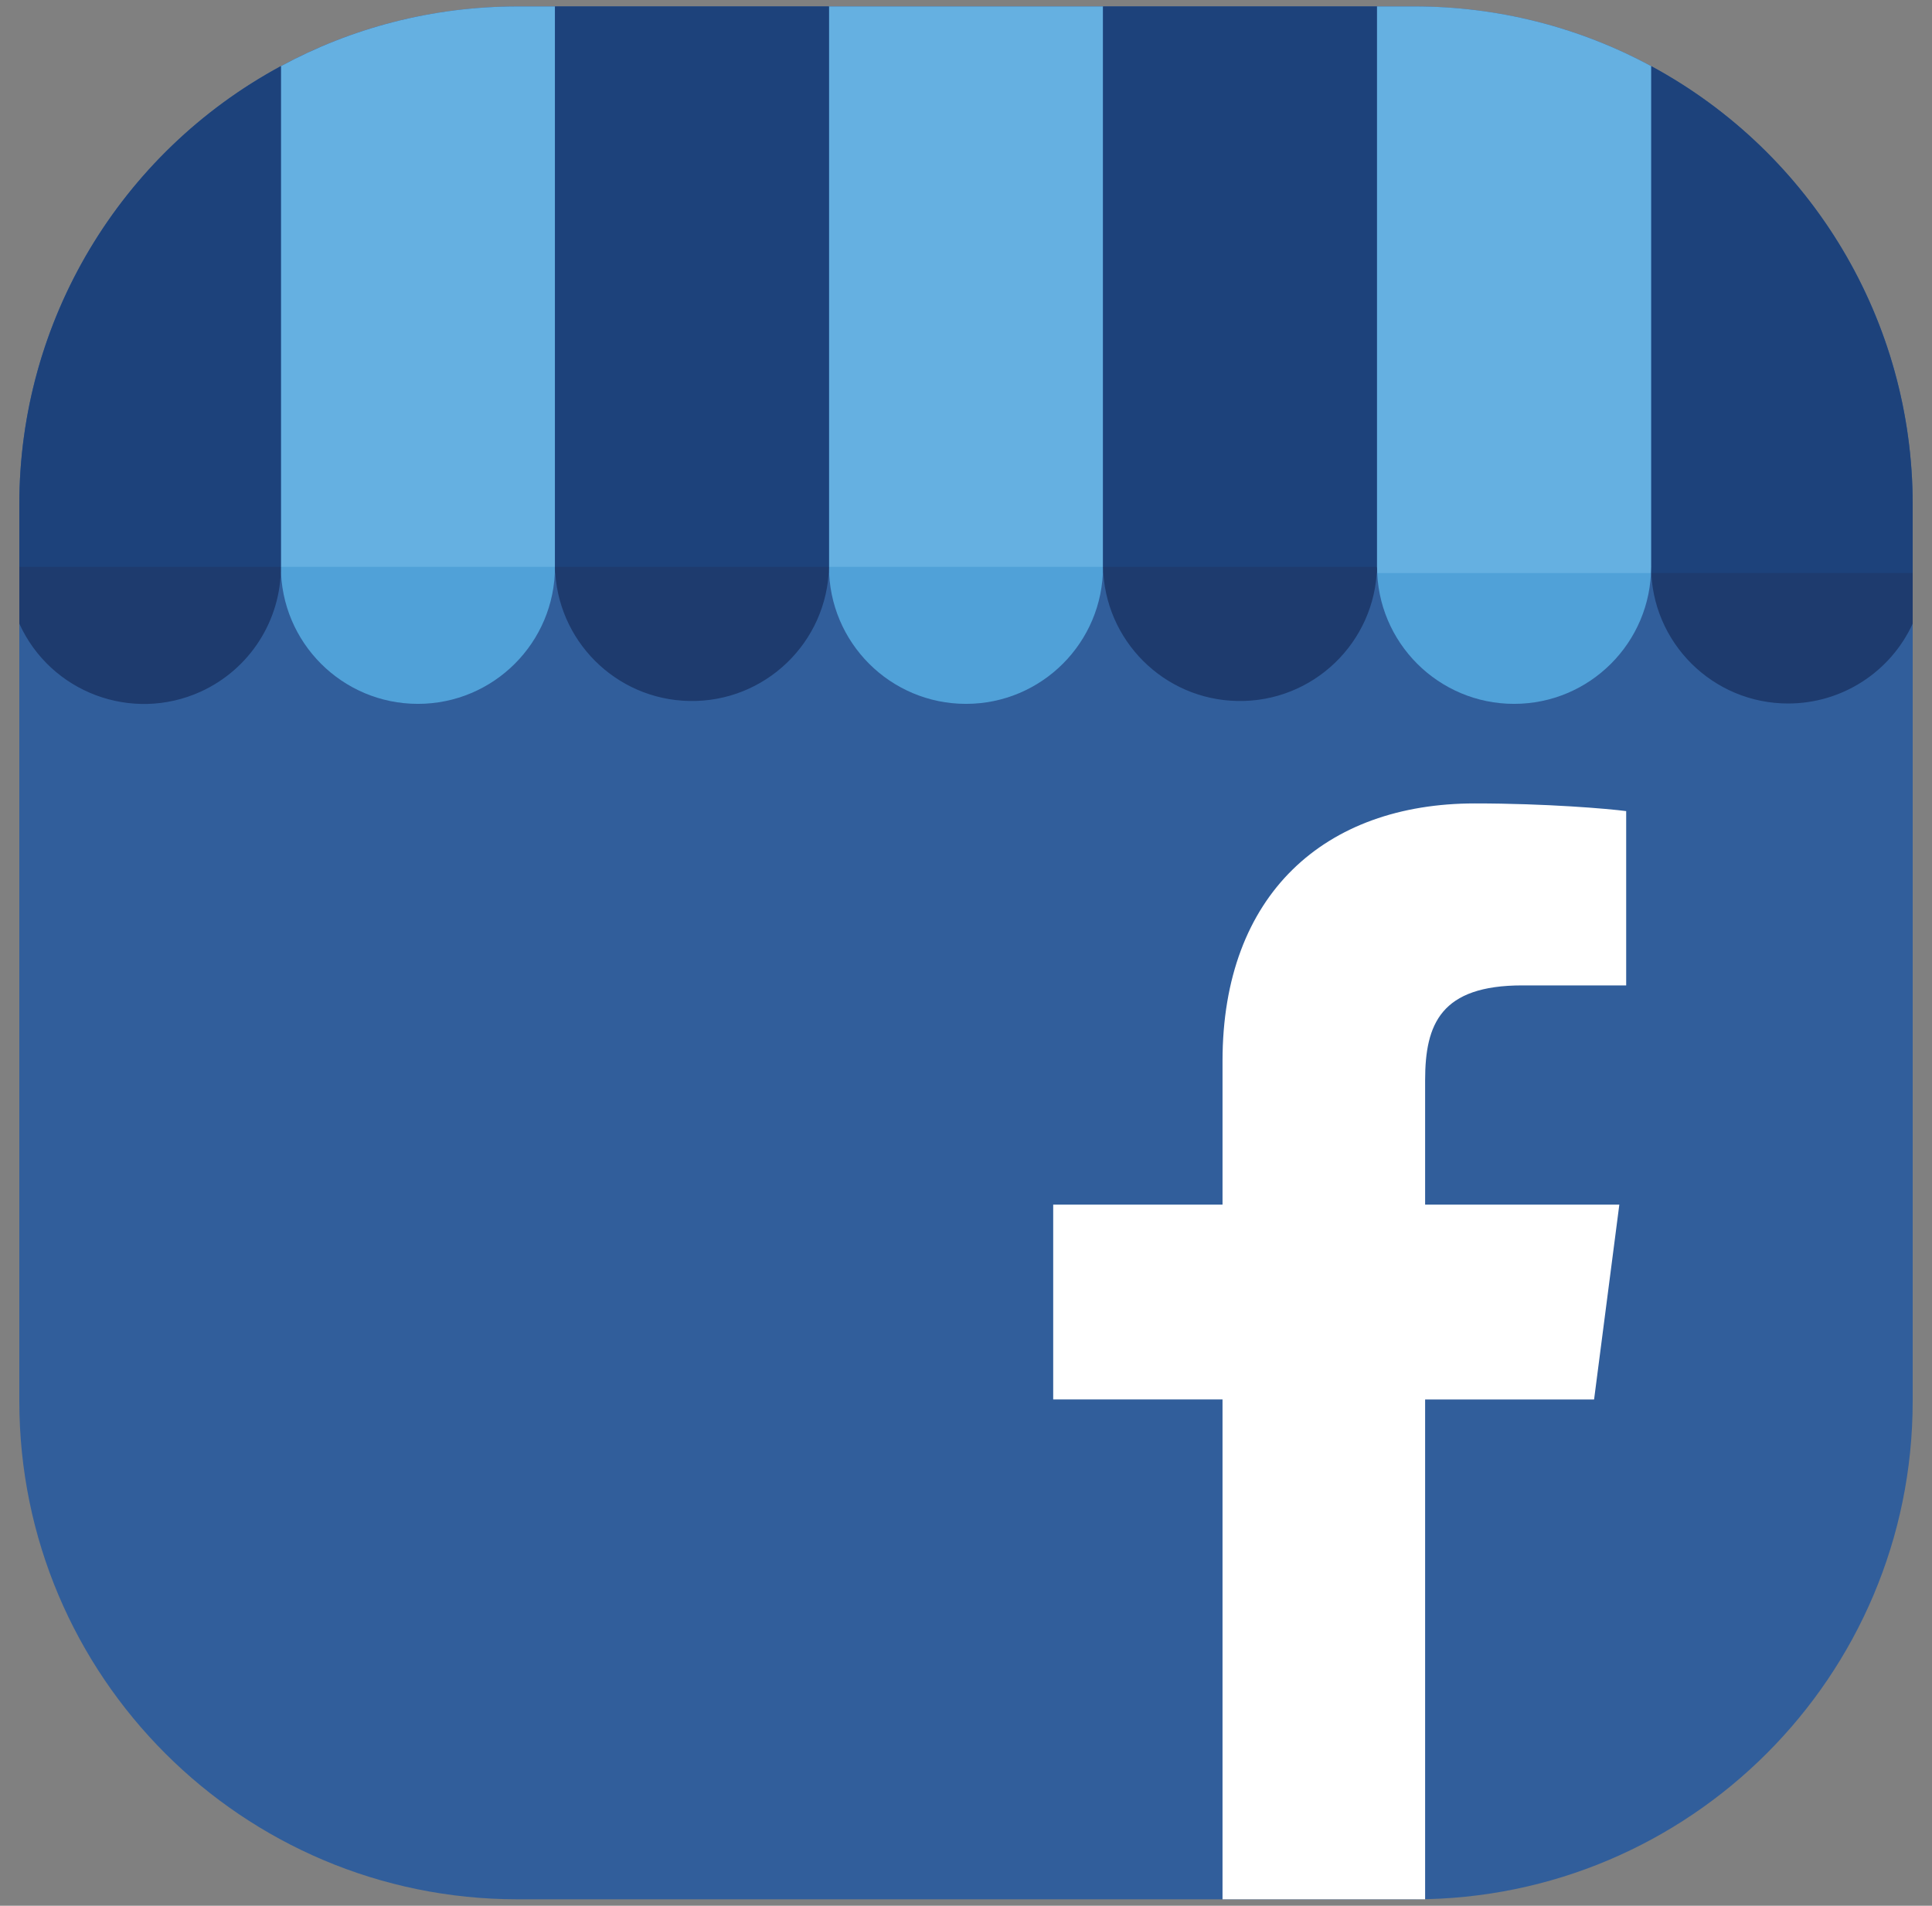 <?xml version="1.0" encoding="utf-8"?>
<!-- Generator: Adobe Illustrator 15.0.0, SVG Export Plug-In . SVG Version: 6.00 Build 0)  -->
<!DOCTYPE svg PUBLIC "-//W3C//DTD SVG 1.1//EN" "http://www.w3.org/Graphics/SVG/1.1/DTD/svg11.dtd">
<svg version="1.1" id="SvgjsSvg1015" xmlns:svgjs="http://svgjs.com/svgjs"
	 xmlns="http://www.w3.org/2000/svg" xmlns:xlink="http://www.w3.org/1999/xlink" x="0px" y="0px" width="75px" height="74px"
	 viewBox="0 0 75 74" enable-background="new 0 0 75 74" xml:space="preserve">
<rect x="0" y="0" width="75" height="74" fill="#808080" stroke="none"/>
<g>
	<path fill="#315E9B" d="M20.092,0.25h34.819c10.678,0,19.339,8.659,19.339,19.342v34.819c0,10.678-8.659,19.339-19.342,19.339
		H20.09C9.408,73.749,0.75,65.09,0.75,54.408V19.592C0.75,8.912,9.409,0.25,20.092,0.25"/>
	<path fill="#FFFFFF" d="M55.323,73.75V54.342h6.559l0.98-7.566h-7.539v-4.83c0-2.188,0.611-3.683,3.772-3.683h4.033v-6.768
		c-0.698-0.092-3.092-0.298-5.875-0.298c-5.814,0-9.795,3.525-9.795,10.001v5.578h-6.573v7.563h6.573V73.75H55.323z"/>
	<path fill="#65B0E1" d="M20.092,0.25c-3.325,0-6.454,0.841-9.188,2.319v19.441c0,0.08,0.009,0.161,0.011,0.241H21.53
		c0.004-0.081,0.015-0.161,0.015-0.241V0.25H20.09H20.092z M32.181,0.25v21.761c0,0.08,0.009,0.161,0.011,0.241h10.617
		c0.002-0.081,0.011-0.161,0.011-0.241V0.25H32.181z"/>
	<path fill="#1D427B" d="M0.75,19.592v2.663h10.143c0.002-0.081,0.011-0.162,0.011-0.241V2.567
		C4.647,5.944,0.748,12.482,0.75,19.592 M21.544,0.25v21.761c0,0.08,0.006,0.161,0.011,0.241h10.612
		c0.004-0.081,0.013-0.161,0.013-0.241V0.25H21.544z M42.819,0.25v21.761c0,0.08,0.009,0.161,0.012,0.241h10.614
		c0.004-0.081,0.011-0.161,0.011-0.241V0.25H42.819z"/>
	<path fill="#50A1D8" d="M21.544,22.011c0,2.938-2.382,5.32-5.321,5.32c-2.937,0-5.319-2.382-5.319-5.32H21.544z M42.819,22.011
		c0,2.938-2.381,5.32-5.319,5.32c-2.938,0-5.319-2.382-5.319-5.32H42.819z M64.096,22.011c0,2.938-2.382,5.32-5.319,5.32
		c-2.938,0-5.32-2.382-5.32-5.32H64.096z"/>
	<path fill="#1E3B6E" d="M32.181,22.011c-0.062,2.938-2.492,5.269-5.429,5.208c-2.851-0.058-5.149-2.356-5.207-5.208H32.181z
		 M53.456,22.011c-0.061,2.938-2.491,5.269-5.428,5.208c-2.853-0.058-5.149-2.356-5.209-5.208H53.456z M0.75,24.216
		c1.213,2.673,4.364,3.856,7.037,2.643c1.901-0.864,3.121-2.76,3.118-4.848H0.75V24.216z M74.25,22.011H64.096
		c0.007,2.938,2.395,5.314,5.333,5.306c2.074-0.005,3.957-1.216,4.821-3.101V22.011z"/>
	<path fill="#1D427B" d="M64.096,2.569v19.441c0,0.08,0.01,0.161,0.012,0.241H74.25V19.59c0.003-7.109-3.896-13.648-10.154-17.025"
		/>
	<path fill="#65B0E1" d="M54.908,0.25h-1.452v21.761c0,0.08,0.011,0.161,0.015,0.241h10.612c0.004-0.081,0.013-0.161,0.013-0.241
		V2.567C61.274,1.042,58.116,0.246,54.908,0.25"/>
</g>
</svg>
